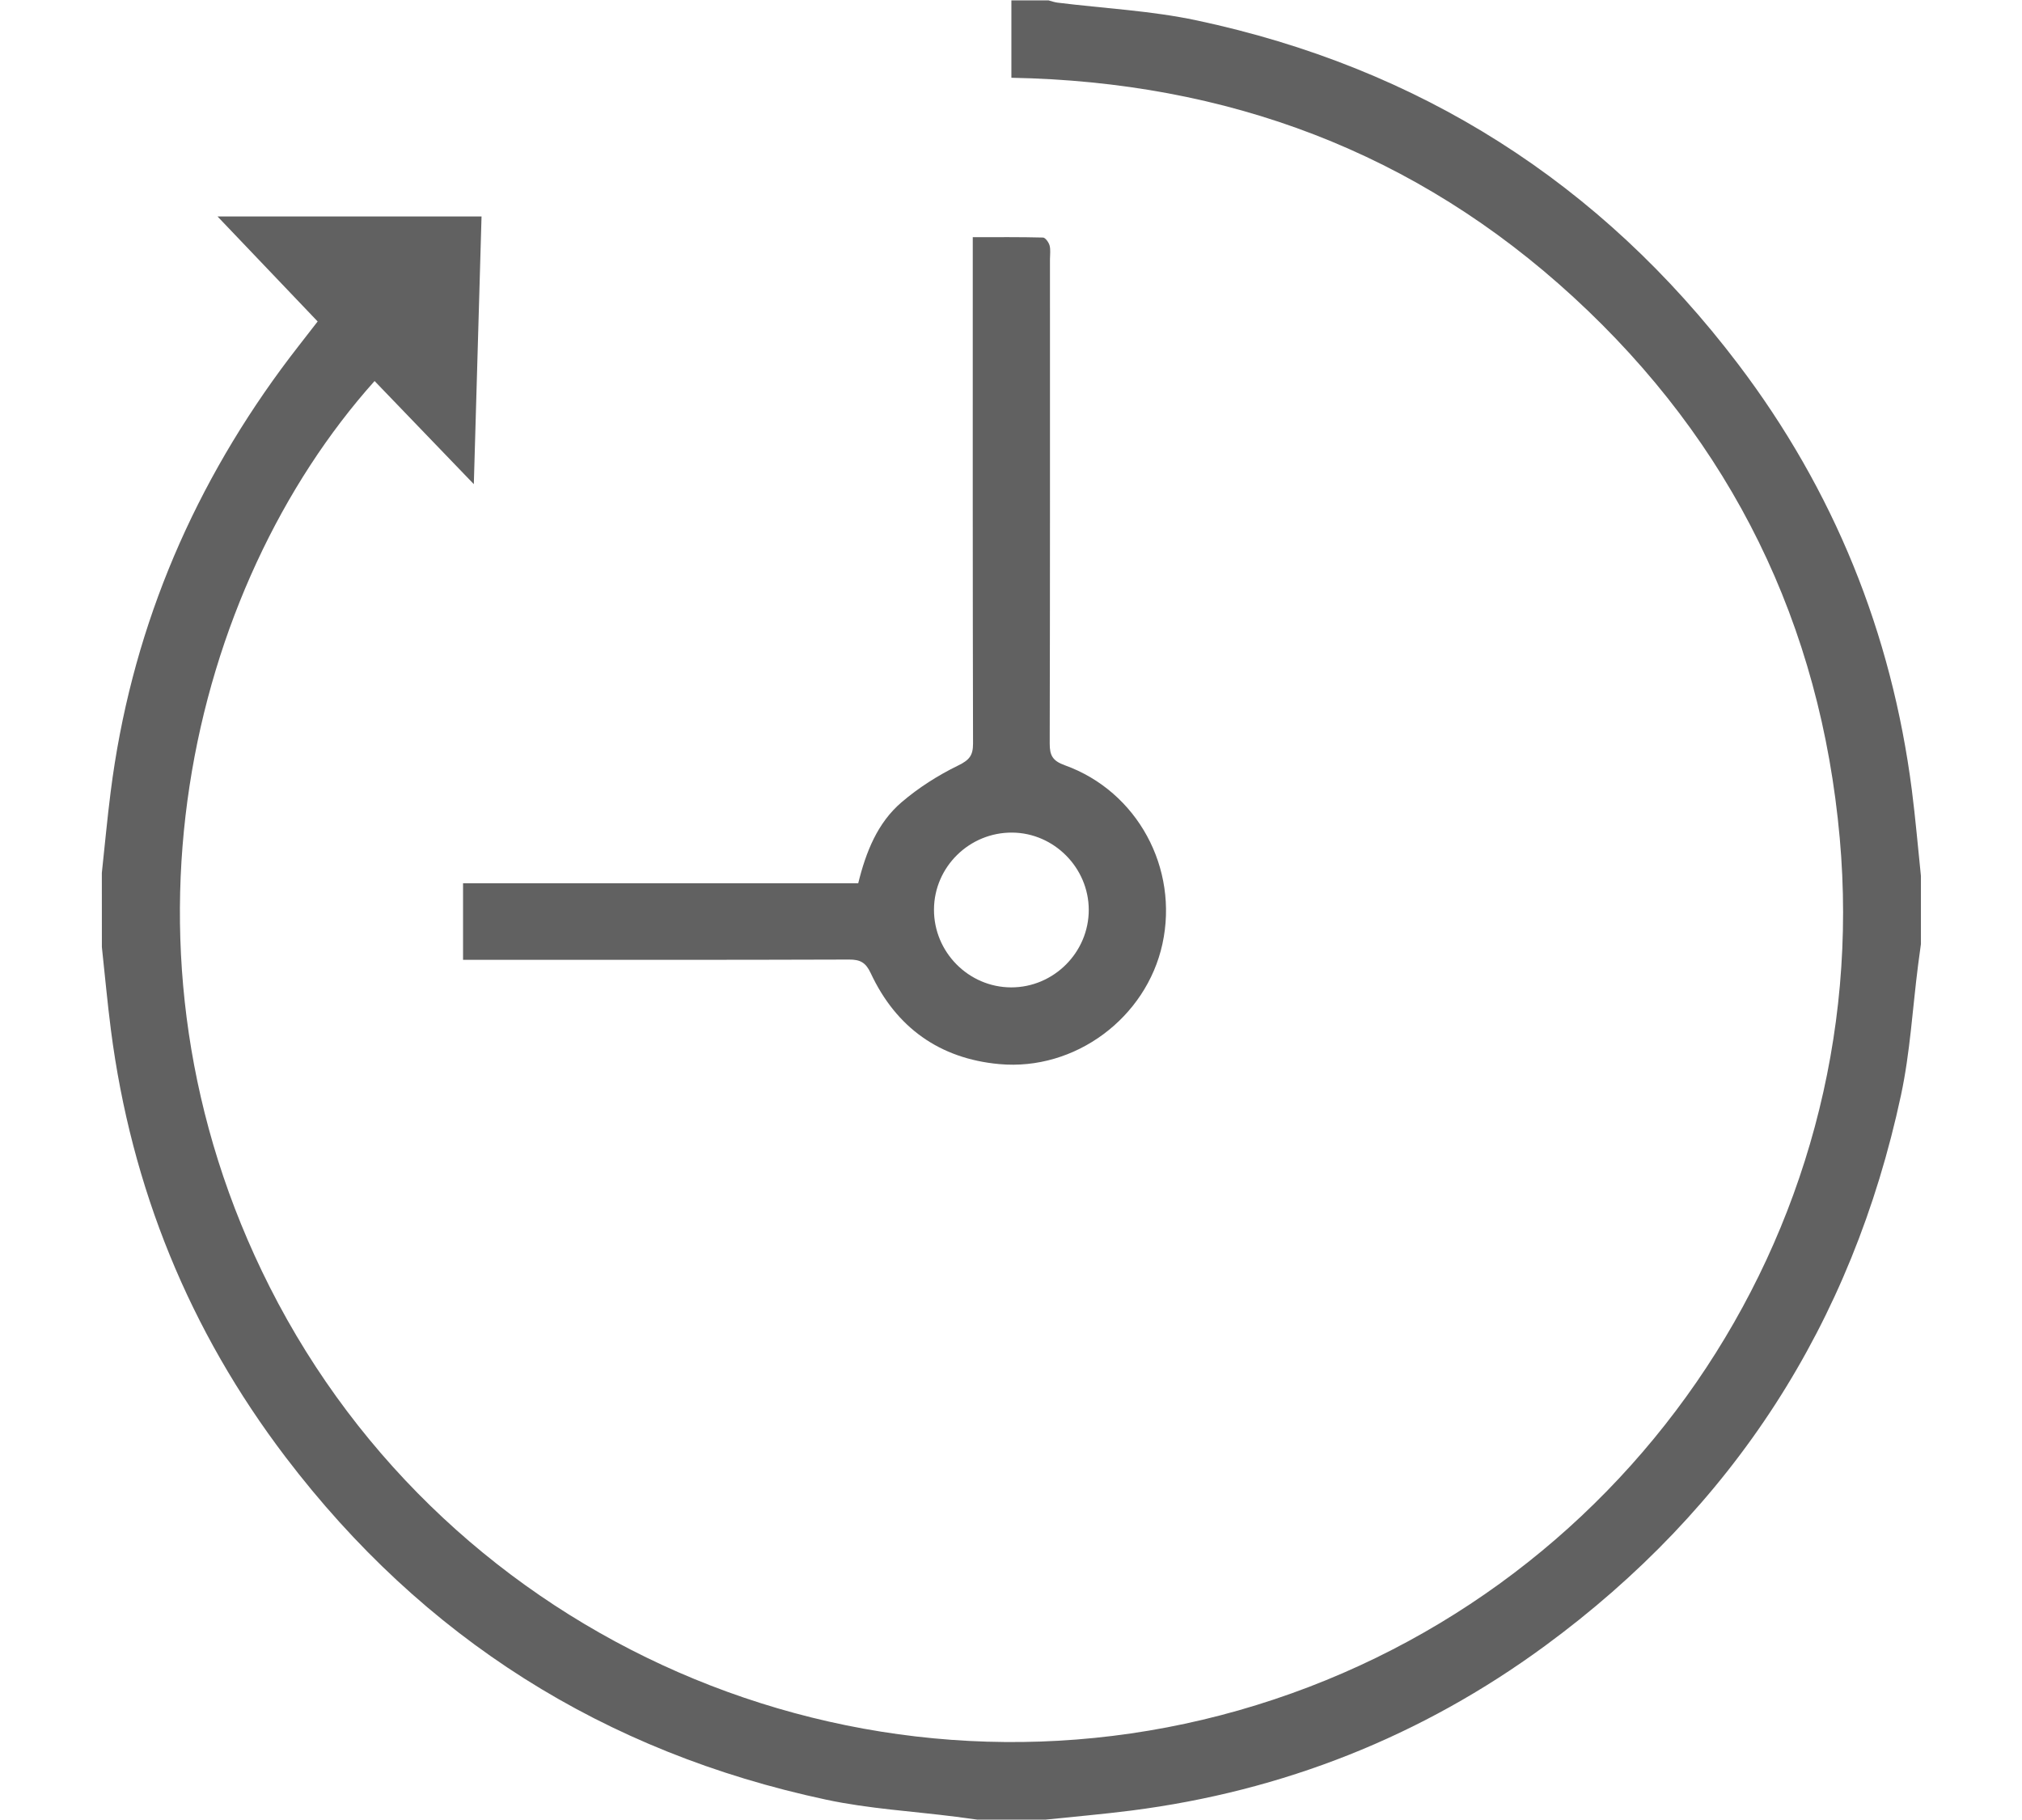 <svg xmlns="http://www.w3.org/2000/svg" xmlns:xlink="http://www.w3.org/1999/xlink" viewBox="0 10 200 180" xml:space="preserve" fill="#616161">
  <g>
    <g>
      <defs>
        <rect id="SVGID_1_" x="402.768" y="-185.04" width="188.385" height="185.04"/>
      </defs>
      <clipPath id="SVGID_2_">
        <use xlink:href="#SVGID_1_"  overflow="visible"/>
      </clipPath>
      <path clip-path="url(#SVGID_2_)" d="M549.277-164.741v-20.135h-8.018v20.135h-38.105v-20.135h-8.018v20.135h-38.103v-20.135
			h-8.019v20.135h-46.248v164.28h188.424v-164.28H549.277z M449.016-156.723v11.859h8.019v-11.859h38.103v11.859h8.018v-11.859
			h38.105v11.859h8.018v-11.859h33.896v29.81H410.785v-29.81H449.016z M410.785-8.48v-110.416h172.389V-8.48H410.785z M410.785-8.48
			"/>
    </g>
    <rect x="472.855" y="-103.231" width="8.02" height="15.858"/>
    <rect x="513.084" y="-103.231" width="8.018" height="15.858"/>
    <rect x="553.312" y="-103.231" width="8.018" height="15.858"/>
    <rect x="432.629" y="-70.929" width="8.018" height="15.86"/>
    <rect x="472.855" y="-70.929" width="8.02" height="15.86"/>
    <rect x="513.084" y="-70.929" width="8.018" height="15.86"/>
    <rect x="553.312" y="-70.929" width="8.018" height="15.86"/>
    <rect x="432.629" y="-38.622" width="8.018" height="15.856"/>
    <rect x="472.855" y="-38.622" width="8.02" height="15.856"/>
    <rect x="513.084" y="-38.622" width="8.018" height="15.856"/>
  </g>
  <g>
    <path fill-rule="evenodd" clip-rule="evenodd" d="M10.073,96.328c0.289-2.672,0.534-5.351,0.873-8.016
		c1.956-15.42,7.691-29.322,16.872-41.829c1.141-1.553,2.346-3.059,3.602-4.69c-3.316-3.476-6.602-6.922-9.904-10.384
		c8.726,0,17.346,0,26.114,0c-0.255,8.846-0.502,17.436-0.763,26.474c-3.455-3.589-6.635-6.893-9.817-10.199
		c-18.234,20.378-27.116,56.518-10.361,89.623c17.705,34.986,58.083,52.598,95.825,41.85c37.959-10.81,62.982-46.977,59.46-86.25
		c-1.896-21.157-10.671-39.117-26.33-53.511c-15.622-14.359-34.262-21.314-55.606-21.705c0-2.592,0-5.123,0-7.654
		c1.225,0,2.448,0,3.673,0c0.292,0.075,0.577,0.184,0.874,0.222c4.59,0.571,9.253,0.796,13.762,1.753
		c22.037,4.682,39.951,16.04,53.569,33.991c9.476,12.489,15.191,26.586,17.191,42.156c0.361,2.817,0.6,5.65,0.895,8.476
		c0,2.244,0,4.487,0,6.731c-0.094,0.698-0.192,1.395-0.282,2.093c-0.548,4.286-0.786,8.638-1.688,12.847
		c-4.837,22.588-16.592,40.807-35.217,54.474c-12.202,8.952-25.891,14.366-40.922,16.287c-2.822,0.361-5.659,0.603-8.489,0.897
		c-2.243,0-4.486,0-6.73,0c-0.702-0.094-1.404-0.192-2.107-0.283c-4.285-0.548-8.635-0.791-12.844-1.69
		c-21.974-4.688-39.857-15.986-53.467-33.871c-9.527-12.518-15.274-26.65-17.288-42.271c-0.35-2.72-0.596-5.45-0.891-8.176
		C10.073,101.224,10.073,98.775,10.073,96.328z"/>
    <path fill-rule="evenodd" clip-rule="evenodd" d="M45.801,104.928c0-2.649,0-5.035,0-7.574c13.049,0,26.028,0,39.088,0
		c0.767-3.114,1.91-5.978,4.287-8.011c1.675-1.434,3.595-2.656,5.579-3.625c1.095-0.535,1.494-0.967,1.49-2.175
		c-0.039-15.96-0.027-31.92-0.027-47.881c0-0.654,0-1.308,0-2.205c2.409,0,4.679-0.023,6.947,0.036
		c0.234,0.006,0.568,0.478,0.653,0.789c0.113,0.429,0.036,0.91,0.036,1.369c0,15.96,0.013,31.92-0.025,47.881
		c-0.004,1.192,0.295,1.722,1.496,2.154c7.188,2.586,11.286,10.195,9.652,17.677c-1.592,7.288-8.617,12.567-16.146,11.877
		c-5.883-0.539-10.189-3.611-12.701-8.984c-0.496-1.062-1.034-1.358-2.148-1.355c-12.085,0.043-24.17,0.027-36.256,0.027
		C47.125,104.928,46.523,104.928,45.801,104.928z M100.017,107.653c4.211,0.009,7.684-3.466,7.674-7.677
		c-0.009-4.146-3.427-7.596-7.562-7.632c-4.236-0.036-7.725,3.385-7.747,7.598C92.36,104.164,95.808,107.646,100.017,107.653z"/>
  </g>
</svg>

